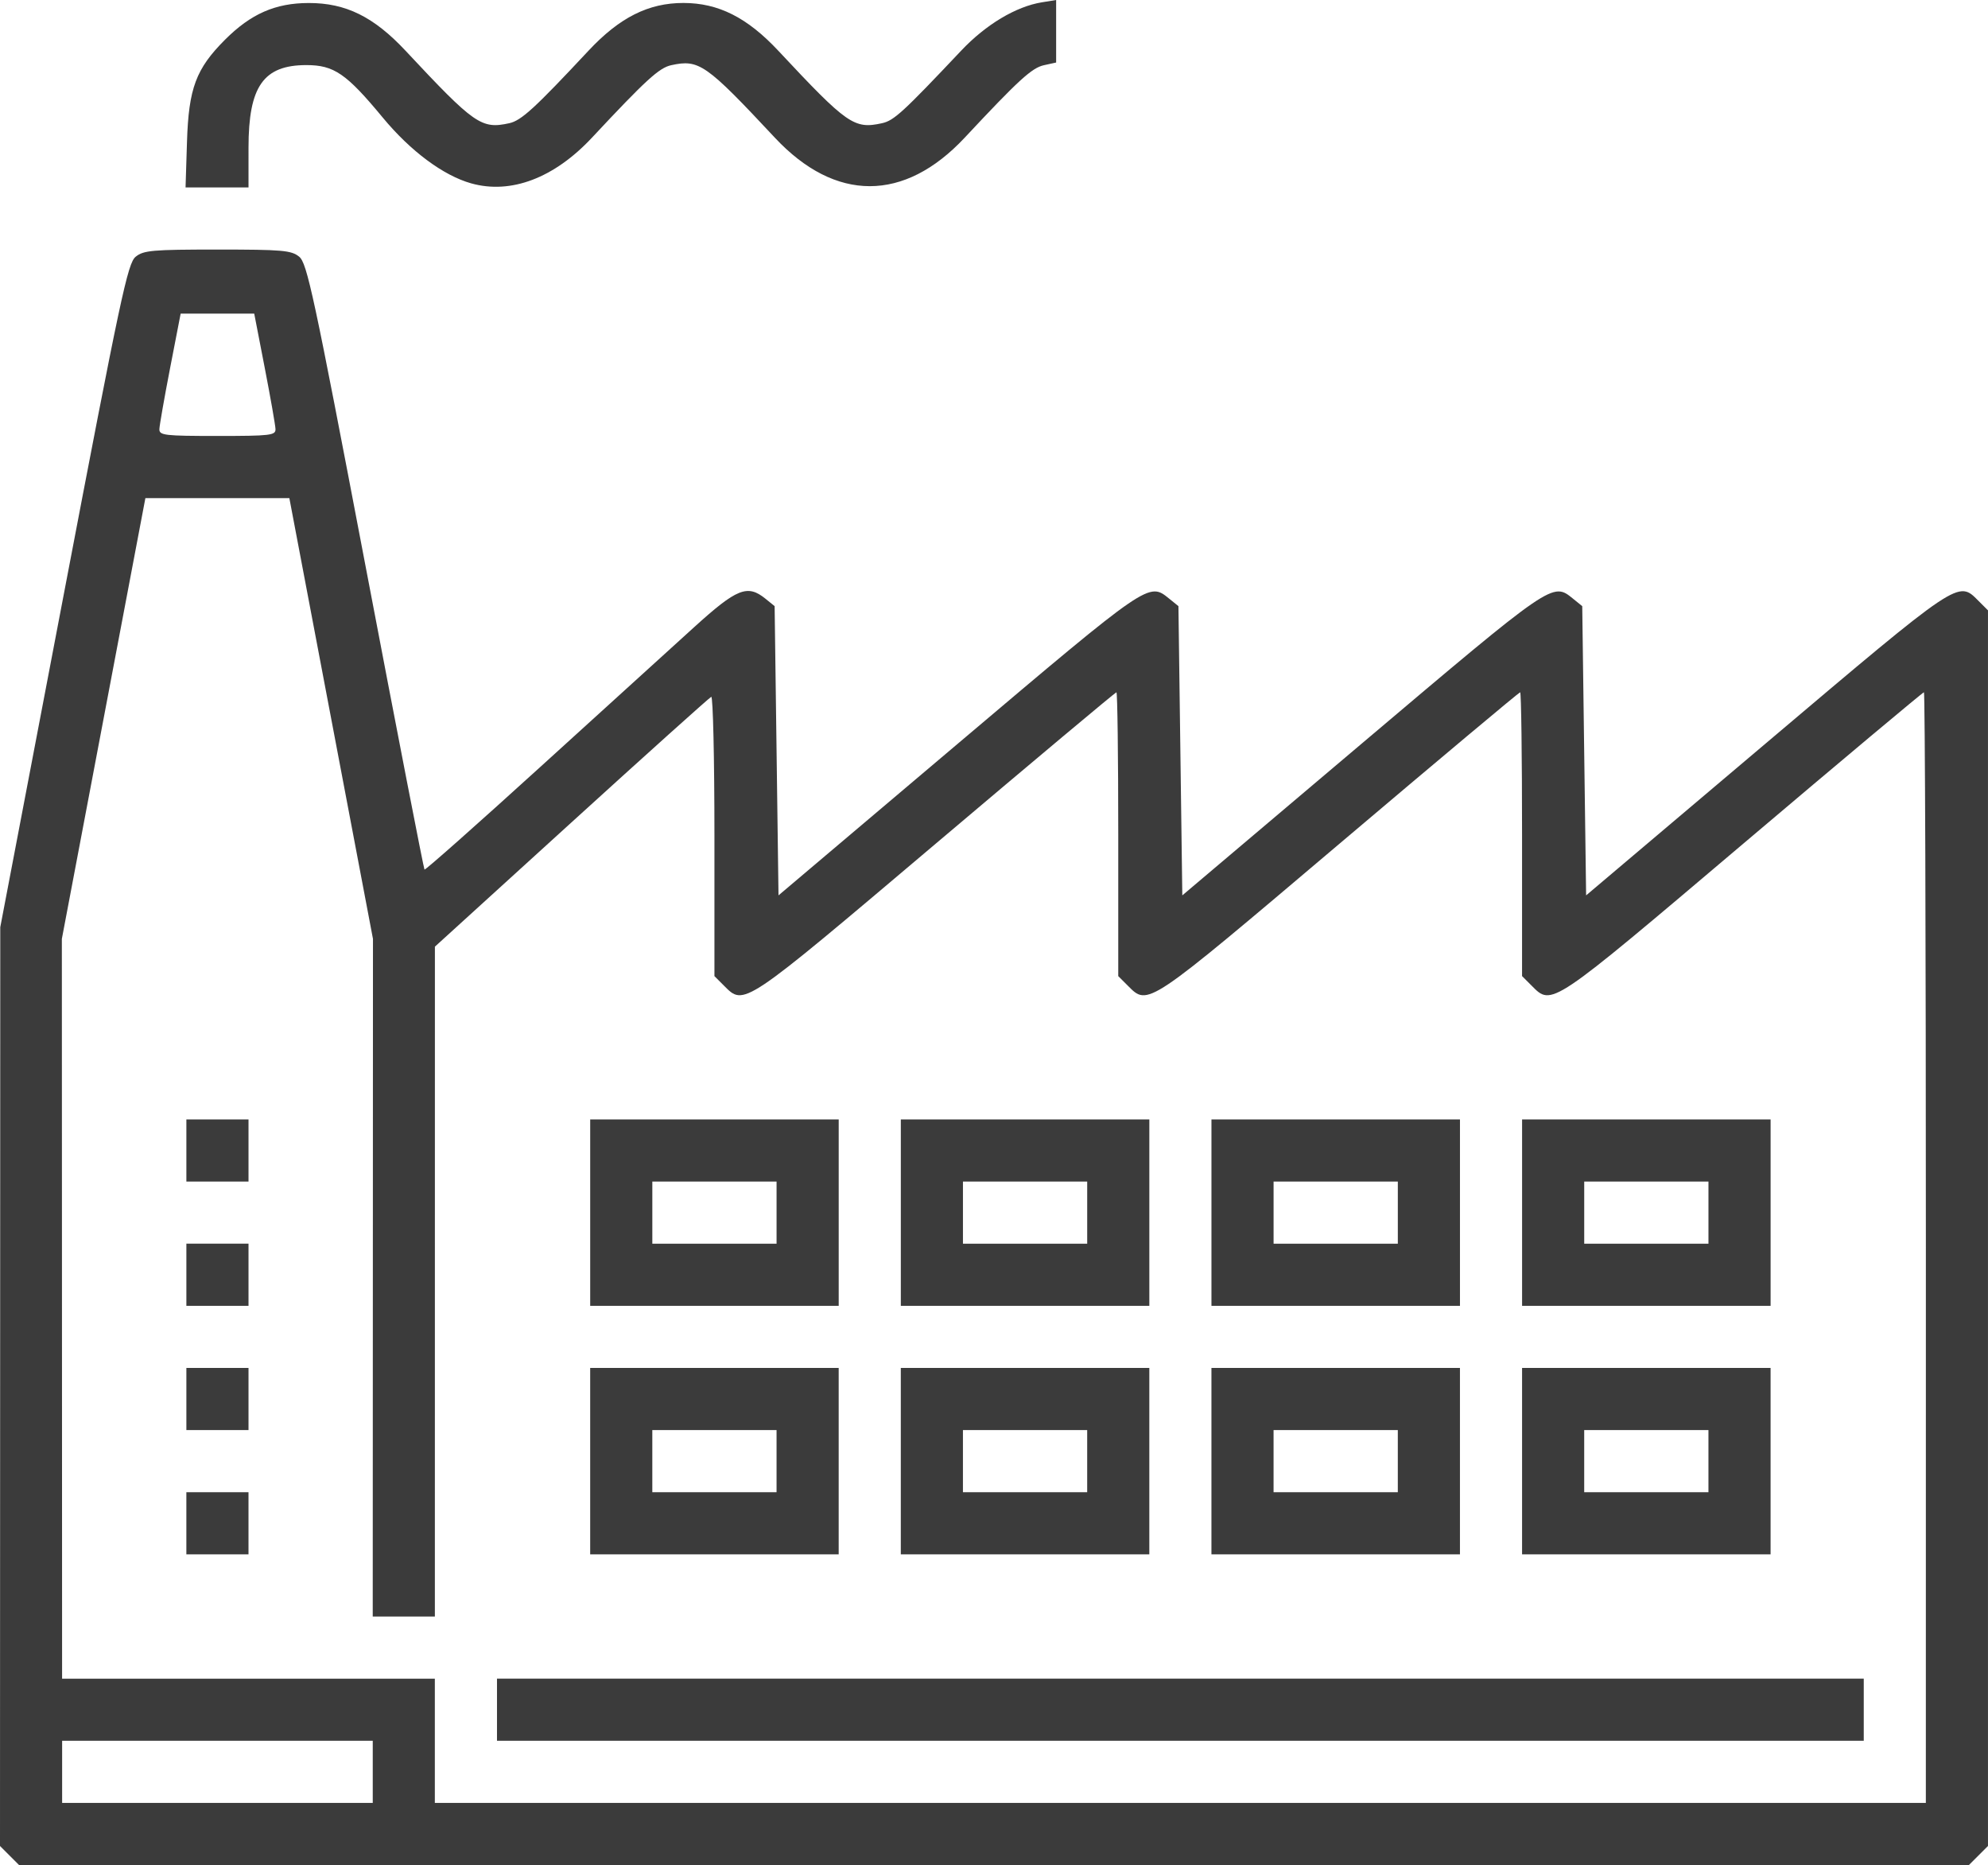 <?xml version="1.0" encoding="UTF-8" standalone="no"?>
<svg
   xmlns:dc="http://purl.org/dc/elements/1.1/"
   xmlns:cc="http://creativecommons.org/ns#"
   xmlns:rdf="http://www.w3.org/1999/02/22-rdf-syntax-ns#"
   xmlns:svg="http://www.w3.org/2000/svg"
   xmlns="http://www.w3.org/2000/svg"
   id="svg8"
   version="1.1"
   viewBox="0 0 135.466 127.069"
   height="127.069mm"
   width="135.466mm">
  <defs
     id="defs2" />
  <g
     transform="translate(-58.933,-73.67)"
     id="layer1">
    <path
       id="path4509"
       d="m 59.582,200.09 -0.649,-0.649 0.009,-31.299 0.009,-31.299 4.312,-22.597 c 3.899,-20.432 4.37,-22.644 4.915,-23.085 0.537,-0.435 1.137,-0.488 5.571,-0.488 4.425,0 5.034,0.053 5.568,0.485 0.54,0.437 0.989,2.529 4.523,21.074 2.158,11.324 3.966,20.631 4.018,20.684 0.052,0.052 3.6,-3.091 7.884,-6.985 4.284,-3.894 9.003,-8.181 10.487,-9.527 2.92,-2.649 3.636,-2.935 4.863,-1.942 l 0.625,0.506 0.132,9.853 0.132,9.853 12.246,-10.359 c 13.069,-11.054 12.976,-10.991 14.381,-9.853 l 0.625,0.506 0.132,9.853 0.132,9.853 12.246,-10.359 c 13.069,-11.054 12.976,-10.991 14.381,-9.853 l 0.625,0.506 0.132,9.853 0.132,9.853 12.246,-10.359 c 13.282,-11.235 13.091,-11.107 14.489,-9.709 l 0.649,0.649 v 42.093 42.093 l -0.649,0.649 -0.649,0.649 H 126.666 60.231 Z m 24.751,-5.701 v -2.117 h -10.583 -10.583 v 2.117 2.117 h 10.583 10.583 z M 190.166,158.67 c 0,-20.809 -0.059,-37.835 -0.132,-37.835 -0.072,0 -5.614,4.643 -12.314,10.319 -13.211,11.19 -13.025,11.066 -14.422,9.669 l -0.649,-0.649 v -9.669 c 0,-5.318 -0.058,-9.669 -0.129,-9.669 -0.071,0 -5.612,4.643 -12.313,10.319 -13.214,11.191 -13.028,11.067 -14.425,9.669 l -0.649,-0.649 v -9.669 c 0,-5.318 -0.056,-9.669 -0.124,-9.669 -0.068,0 -5.611,4.643 -12.319,10.319 -13.217,11.183 -13.034,11.061 -14.425,9.669 l -0.649,-0.649 v -9.559 c 0,-5.257 -0.098,-9.519 -0.217,-9.471 -0.119,0.049 -4.405,3.898 -9.524,8.555 l -9.307,8.467 -10e-4,22.82 -0.001,22.82 h -2.117 -2.117 l 0.008,-23.085 0.008,-23.085 -2.849,-15.015 -2.849,-15.015 h -4.905 -4.905 l -2.846,15.015 -2.846,15.015 0.008,25.202 0.008,25.202 h 12.7 12.7 v 4.233 4.233 h 50.8 50.8 z m -97.367,31.485 v -2.117 h 46.567 46.567 v 2.117 2.117 H 139.366 92.799 Z m -21.167,-12.7 v -2.117 h 2.117 2.117 v 2.117 2.117 h -2.117 -2.117 z m 27.517,-4.233 v -6.35 h 8.467 8.467 v 6.35 6.35 h -8.467 -8.467 z m 12.7,0 v -2.117 h -4.233 -4.233 v 2.117 2.117 h 4.233 4.233 z m 8.467,0 v -6.35 h 8.467 8.467 v 6.35 6.35 h -8.467 -8.467 z m 12.7,0 v -2.117 h -4.233 -4.233 v 2.117 2.117 h 4.233 4.233 z m 8.467,0 v -6.35 h 8.467 8.467 v 6.35 6.35 h -8.467 -8.467 z m 12.7,0 v -2.117 h -4.233 -4.233 v 2.117 2.117 h 4.233 4.233 z m 8.467,0 v -6.35 h 8.467 8.467 v 6.35 6.35 h -8.467 -8.467 z m 12.7,0 v -2.117 h -4.233 -4.233 v 2.117 2.117 h 4.233 4.233 z M 71.633,168.989 v -2.117 h 2.117 2.117 v 2.117 2.117 h -2.117 -2.117 z m 0,-8.467 v -2.117 h 2.117 2.117 v 2.117 2.117 h -2.117 -2.117 z m 27.517,-4.233 v -6.35 h 8.467 8.467 v 6.35 6.35 h -8.467 -8.467 z m 12.7,0 v -2.117 h -4.233 -4.233 v 2.117 2.117 h 4.233 4.233 z m 8.467,0 v -6.35 h 8.467 8.467 v 6.35 6.35 h -8.467 -8.467 z m 12.7,0 v -2.117 h -4.233 -4.233 v 2.117 2.117 h 4.233 4.233 z m 8.467,0 v -6.35 h 8.467 8.467 v 6.35 6.35 h -8.467 -8.467 z m 12.7,0 v -2.117 h -4.233 -4.233 v 2.117 2.117 h 4.233 4.233 z m 8.467,0 v -6.35 h 8.467 8.467 v 6.35 6.35 h -8.467 -8.467 z m 12.7,0 v -2.117 h -4.233 -4.233 v 2.117 2.117 h 4.233 4.233 z M 71.633,152.056 v -2.117 h 2.117 2.117 v 2.117 2.117 h -2.117 -2.117 z m 6.073,-49.146 c -0.007,-0.255 -0.336,-2.13 -0.731,-4.167 l -0.718,-3.704 h -2.507 -2.507 l -0.718,3.704 c -0.395,2.037 -0.724,3.913 -0.731,4.167 -0.011,0.421 0.348,0.463 3.956,0.463 3.608,0 3.968,-0.042 3.956,-0.463 z m -6.031,-19.579 c 0.114,-3.645 0.61,-4.973 2.593,-6.957 1.766,-1.766 3.43,-2.495 5.7,-2.499 2.527,-0.004 4.435,0.936 6.603,3.255 4.696,5.024 5.165,5.352 7.064,4.935 0.82,-0.18 1.725,-1.008 5.395,-4.935 2.12,-2.268 4.086,-3.258 6.47,-3.258 2.384,0 4.35,0.99 6.471,3.258 4.696,5.024 5.165,5.352 7.064,4.935 0.814,-0.179 1.423,-0.737 5.403,-4.952 1.673,-1.771 3.724,-2.999 5.493,-3.286 l 0.97,-0.157 v 2.13 2.13 l -0.834,0.183 c -0.82,0.18 -1.725,1.008 -5.395,4.935 -4.121,4.409 -8.82,4.409 -12.941,0 -4.696,-5.024 -5.165,-5.352 -7.064,-4.935 -0.82,0.18 -1.725,1.008 -5.395,4.935 -2.576,2.756 -5.524,3.873 -8.227,3.116 -1.898,-0.531 -4.136,-2.195 -6.027,-4.48 -2.482,-3 -3.325,-3.579 -5.208,-3.579 -2.925,0 -3.942,1.45 -3.942,5.622 l -4.1e-4,2.712 h -2.145 -2.145 z"
       style="fill:#3b3b3b;stroke-width:0.265" />
  </g>
</svg>

